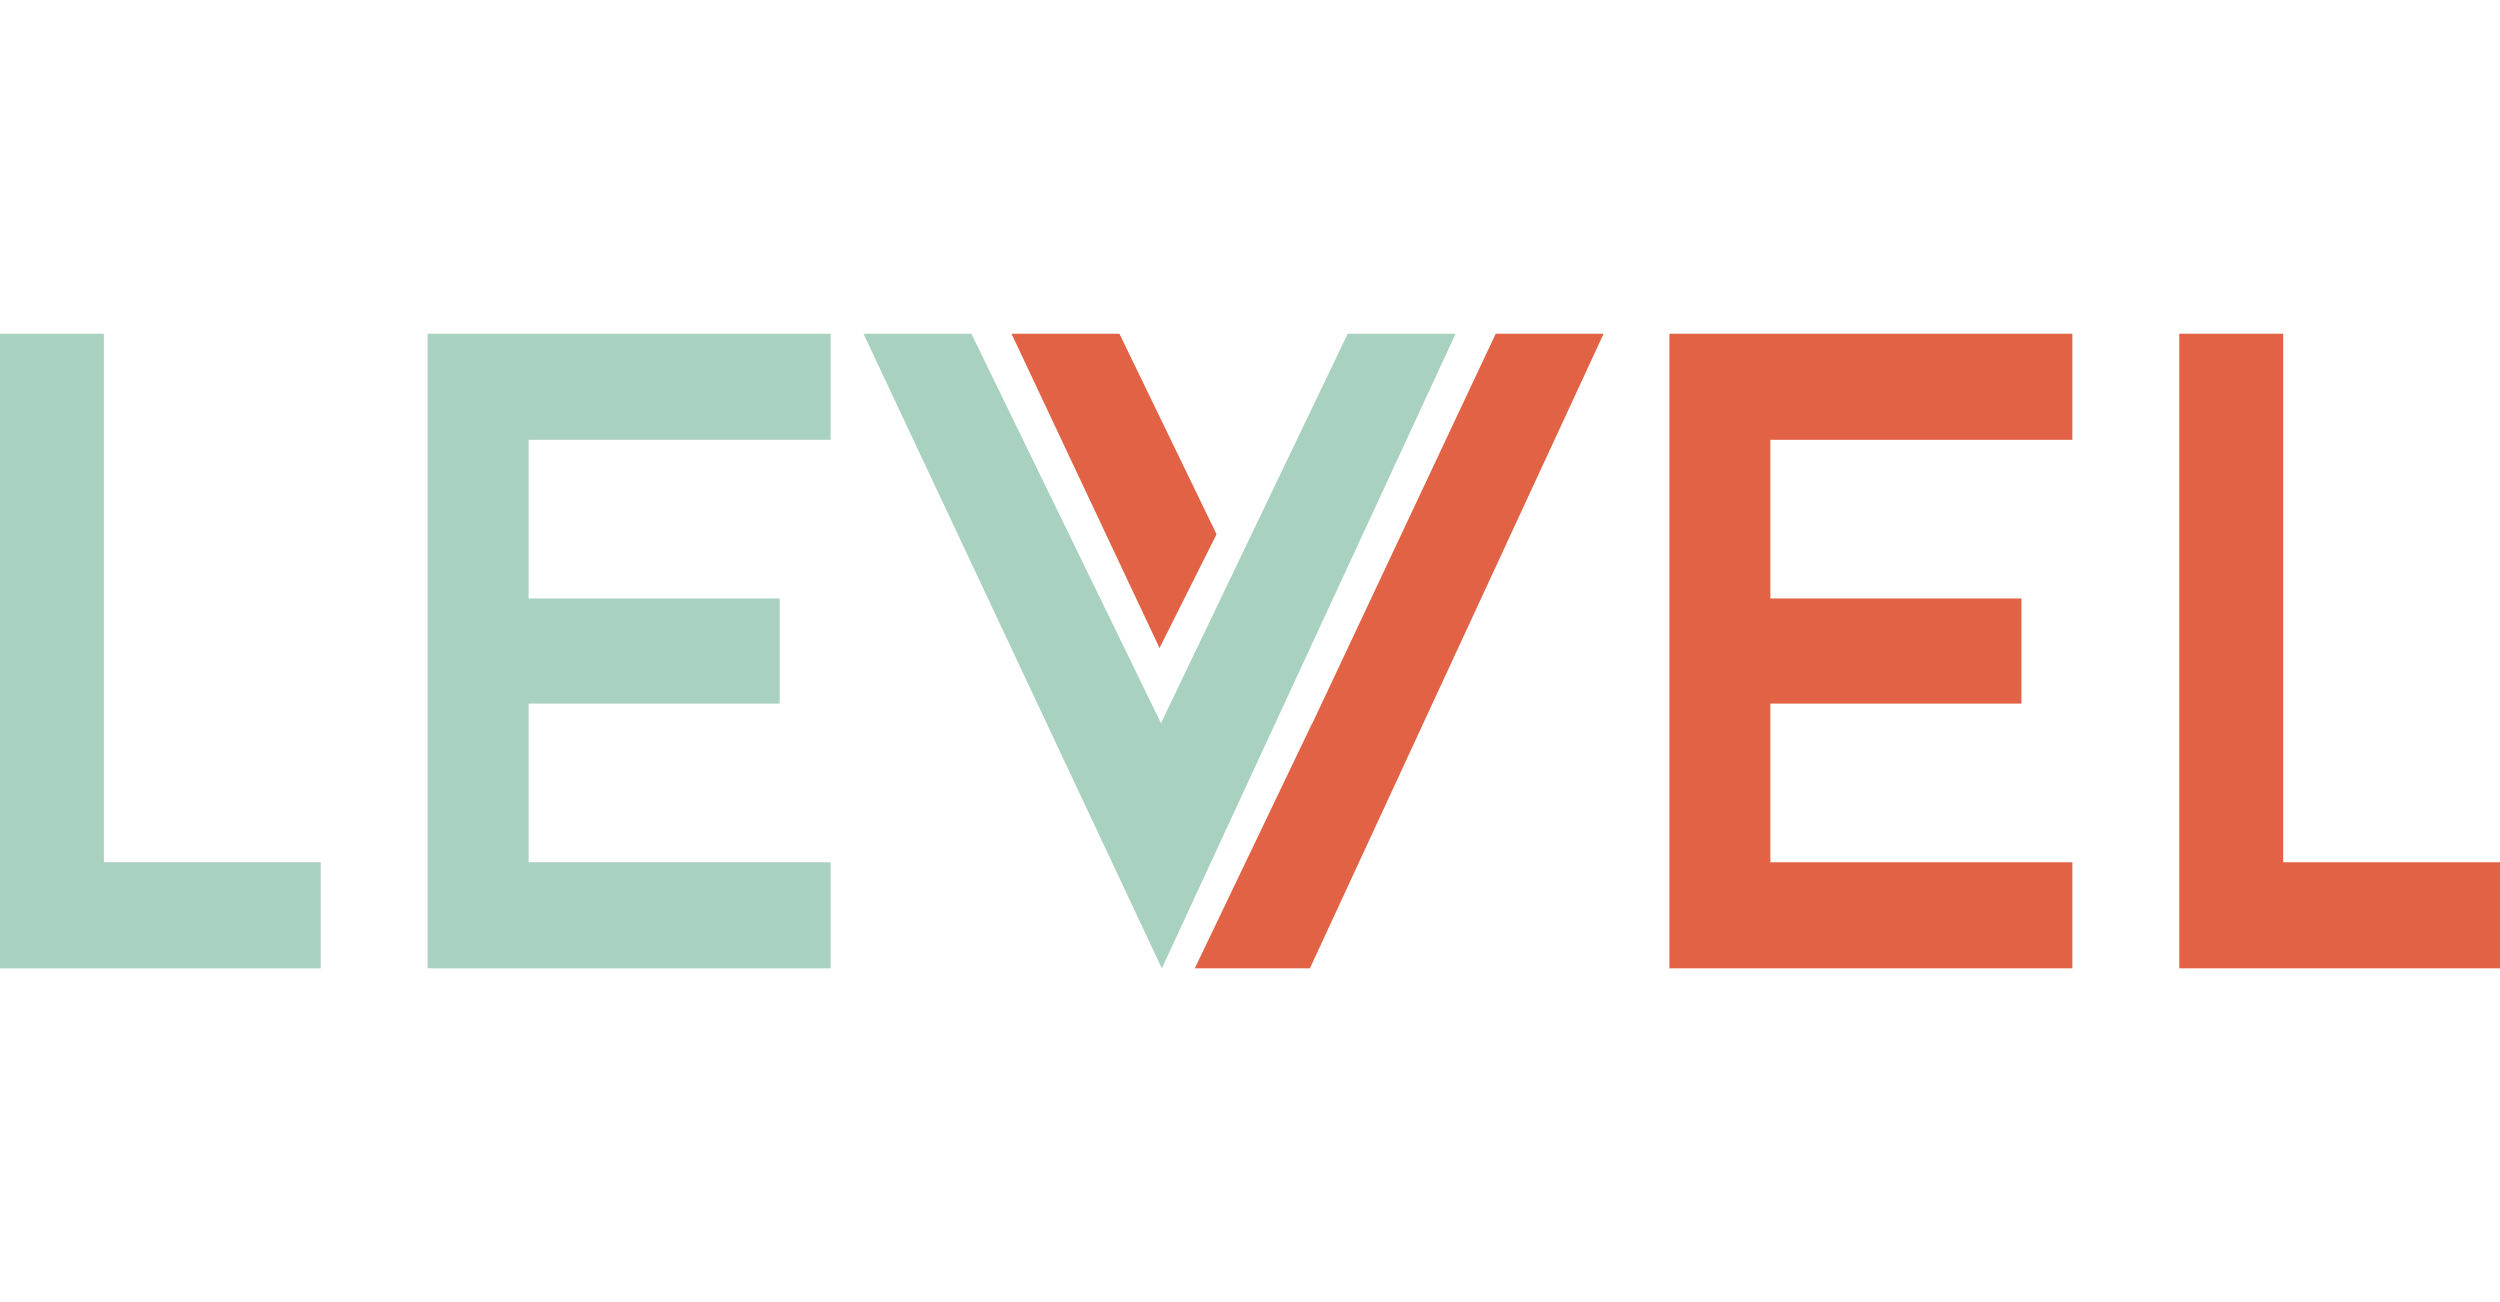 <svg width="48" height="25" viewBox="0 0 96 25" fill="none" xmlns="http://www.w3.org/2000/svg">
<path fill-rule="evenodd" clip-rule="evenodd" d="M57.436 0.315L50.39 15.286L50.386 15.278L45.88 24.684H50.3L61.579 0.315H57.436ZM67.982 10.48V4.388H79.579V0.315H64.106V24.684H79.579V20.611H67.982V14.519H77.624V10.48H67.982ZM83.684 24.684H96V20.611H87.674V0.315H83.684V24.684ZM44.526 12.384L38.842 0.316H42.986L46.716 8.016L44.526 12.384Z" fill="#E16245"/>
<path fill-rule="evenodd" clip-rule="evenodd" d="M20.298 4.388V10.48H29.94V14.519H20.298V20.611H31.895V24.684H16.421V0.315H31.895V4.388H20.298ZM55.895 0.315L44.615 24.684L33.158 0.315H37.301L44.582 15.271L51.752 0.315H55.895ZM0 24.685H12.316V20.611H3.989V0.316H0V24.685Z" fill="#A8D1BF"/>
</svg>
